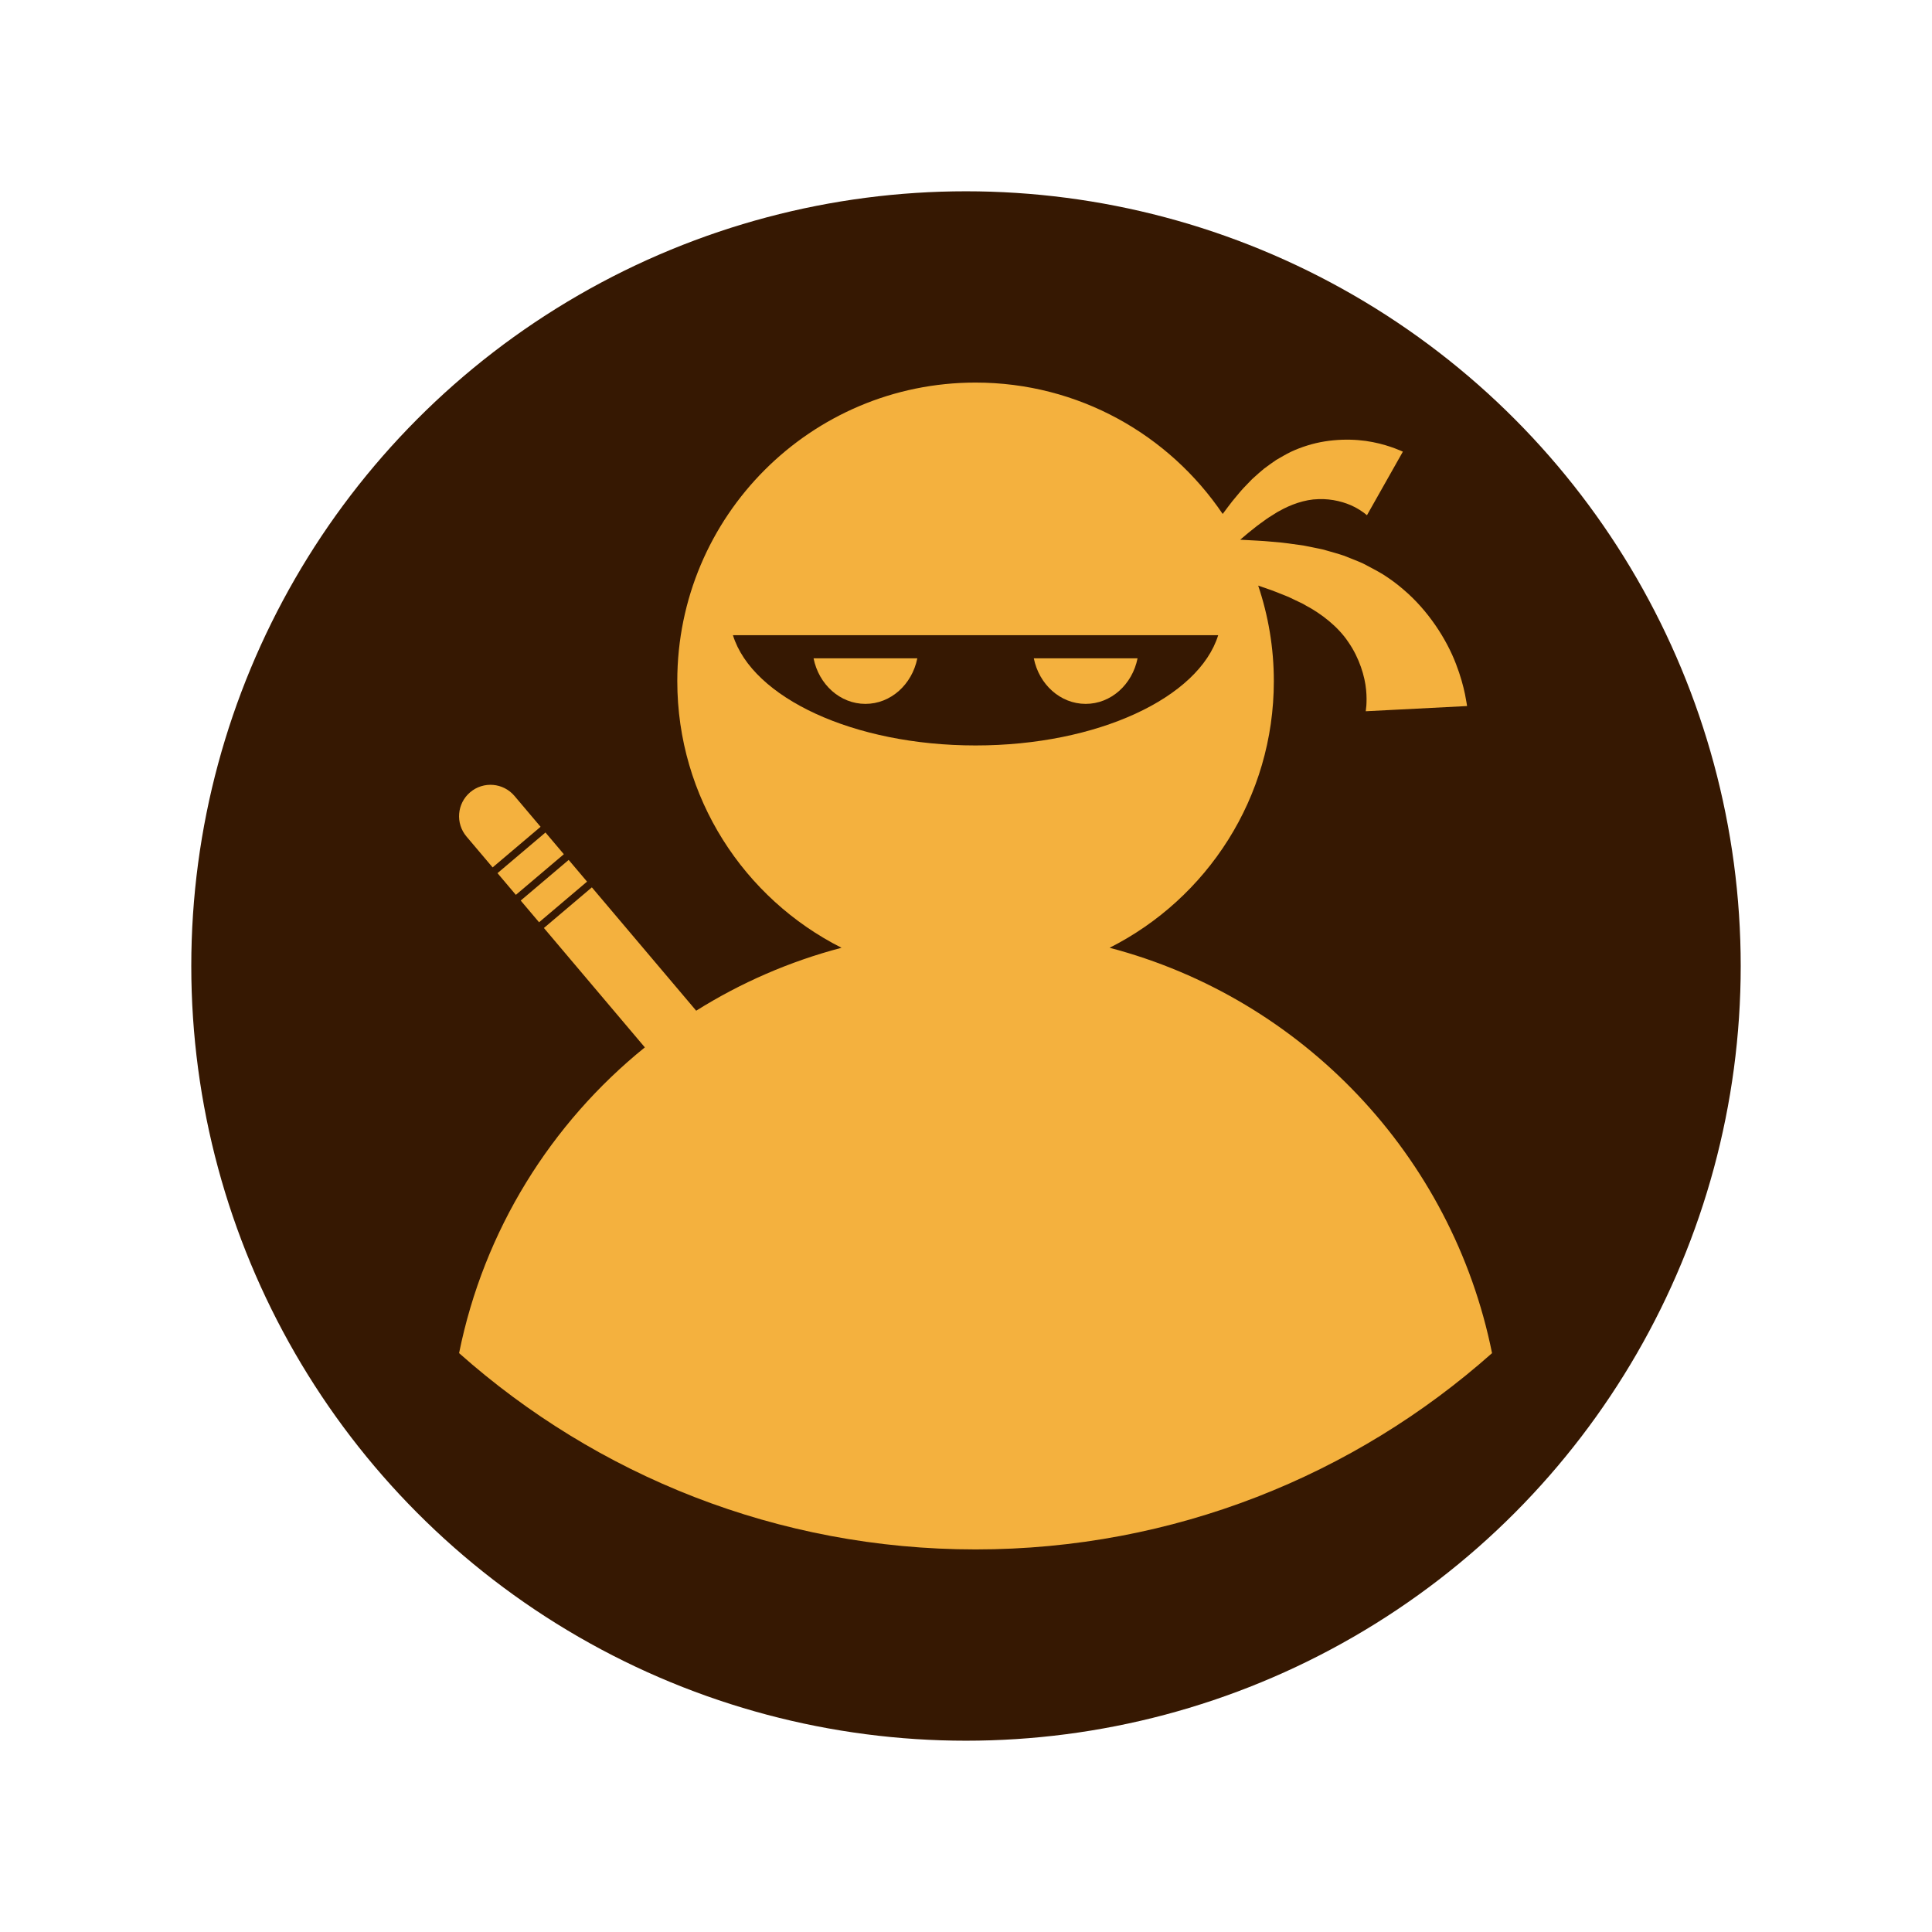<svg width="101" height="101" viewBox="0 0 101 101" fill="none" xmlns="http://www.w3.org/2000/svg">
<g filter="url(#filter0_d_2324_28)">
<circle cx="50.5" cy="40.5" r="40.5" fill="#361802"/>
</g>
<g clip-path="url(#clip0_2324_28)">
<path d="M58.007 49.547C63.098 46.979 66.593 41.702 66.593 35.606C66.593 33.859 66.302 32.181 65.775 30.614C66.043 30.705 66.271 30.788 66.451 30.848C66.715 30.945 66.86 31.006 66.86 31.006C66.86 31.006 67.006 31.066 67.264 31.167C67.395 31.215 67.536 31.294 67.705 31.371C67.788 31.411 67.877 31.453 67.972 31.498C68.067 31.54 68.163 31.59 68.255 31.648C69.046 32.065 69.944 32.745 70.489 33.569C71.067 34.4 71.353 35.369 71.416 36.061C71.451 36.41 71.442 36.691 71.43 36.884C71.411 37.074 71.398 37.182 71.398 37.182L74.047 37.047L76.695 36.91C76.695 36.91 76.662 36.678 76.584 36.281C76.5 35.885 76.357 35.329 76.111 34.699C75.63 33.439 74.672 31.916 73.348 30.802C73.021 30.521 72.674 30.265 72.317 30.038C71.96 29.82 71.599 29.641 71.257 29.458C70.907 29.301 70.564 29.174 70.245 29.046C69.923 28.936 69.616 28.858 69.337 28.776C69.198 28.733 69.064 28.701 68.937 28.678C68.809 28.652 68.691 28.628 68.578 28.605C68.353 28.563 68.156 28.515 67.998 28.497C67.68 28.453 67.499 28.429 67.499 28.429C67.499 28.429 67.316 28.401 67.004 28.366C66.694 28.344 66.245 28.288 65.724 28.263C65.447 28.244 65.147 28.229 64.834 28.215C64.907 28.152 64.977 28.093 65.044 28.037C65.318 27.8 65.55 27.629 65.708 27.498C65.87 27.374 65.963 27.311 65.963 27.311C65.963 27.311 66.055 27.245 66.215 27.128C66.295 27.067 66.397 27.011 66.51 26.938C66.566 26.903 66.626 26.865 66.689 26.825C66.752 26.783 66.818 26.745 66.889 26.71C67.447 26.391 68.207 26.107 68.918 26.094C69.644 26.063 70.343 26.263 70.787 26.492C71.012 26.605 71.179 26.718 71.292 26.8C71.4 26.886 71.461 26.935 71.461 26.935L72.4 25.273L73.339 23.611C73.339 23.611 73.186 23.541 72.914 23.437C72.642 23.336 72.249 23.207 71.773 23.114C70.822 22.921 69.529 22.916 68.343 23.29C68.046 23.381 67.757 23.494 67.482 23.622C67.212 23.754 66.964 23.904 66.722 24.042C66.492 24.194 66.283 24.354 66.083 24.499C65.891 24.652 65.726 24.809 65.569 24.947C65.489 25.015 65.417 25.085 65.355 25.153C65.29 25.219 65.229 25.283 65.172 25.343C65.06 25.463 64.954 25.564 64.882 25.653C64.734 25.829 64.649 25.93 64.649 25.93C64.649 25.93 64.562 26.03 64.419 26.208C64.297 26.372 64.114 26.598 63.919 26.869C61.117 22.724 56.377 20 51 20C42.388 20 35.407 26.987 35.407 35.606C35.407 41.702 38.902 46.979 43.993 49.547C41.273 50.262 38.717 51.38 36.395 52.837L30.941 46.389L28.434 48.513L33.711 54.754C28.809 58.715 25.291 64.323 24 70.738C31.183 77.12 40.639 81 51 81C61.361 81 70.817 77.122 78 70.738C75.923 60.424 68.095 52.196 58.007 49.547ZM38.316 33.207H63.684C62.67 36.476 57.379 38.97 51 38.97C44.621 38.97 39.33 36.476 38.316 33.207Z" fill="#F4B13E"/>
<path d="M56.756 36.797C58.086 36.797 59.196 35.777 59.469 34.415H54.045C54.317 35.777 55.427 36.797 56.758 36.797H56.756Z" fill="#F4B13E"/>
<path d="M45.242 36.797C46.571 36.797 47.681 35.777 47.955 34.415H42.531C42.803 35.777 43.912 36.797 45.243 36.797H45.242Z" fill="#F4B13E"/>
<path d="M29.729 44.954L27.221 47.079L28.181 48.214L30.689 46.089L29.729 44.954Z" fill="#F4B13E"/>
<path d="M28.516 43.521L26.008 45.646L26.968 46.781L29.476 44.656L28.516 43.521Z" fill="#F4B13E"/>
<path d="M25.753 45.346L28.26 43.223L26.896 41.61C26.31 40.917 25.273 40.83 24.58 41.416C23.888 42.002 23.801 43.039 24.388 43.733L25.753 45.346Z" fill="#F4B13E"/>
</g>
<defs>
<filter id="filter0_d_2324_28" x="0" y="0" width="101" height="101" filterUnits="userSpaceOnUse" color-interpolation-filters="sRGB">
<feFlood flood-opacity="0" result="BackgroundImageFix"/>
<feColorMatrix in="SourceAlpha" type="matrix" values="0 0 0 0 0 0 0 0 0 0 0 0 0 0 0 0 0 0 127 0" result="hardAlpha"/>
<feOffset dy="10"/>
<feGaussianBlur stdDeviation="5"/>
<feComposite in2="hardAlpha" operator="out"/>
<feColorMatrix type="matrix" values="0 0 0 0 0.635 0 0 0 0 0.333 0 0 0 0 0.2 0 0 0 0.25 0"/>
<feBlend mode="normal" in2="BackgroundImageFix" result="effect1_dropShadow_2324_28"/>
<feBlend mode="normal" in="SourceGraphic" in2="effect1_dropShadow_2324_28" result="shape"/>
</filter>
<clipPath id="clip0_2324_28">
<rect width="54" height="61" fill="white" transform="translate(24 20)"/>
</clipPath>
</defs>
</svg>
